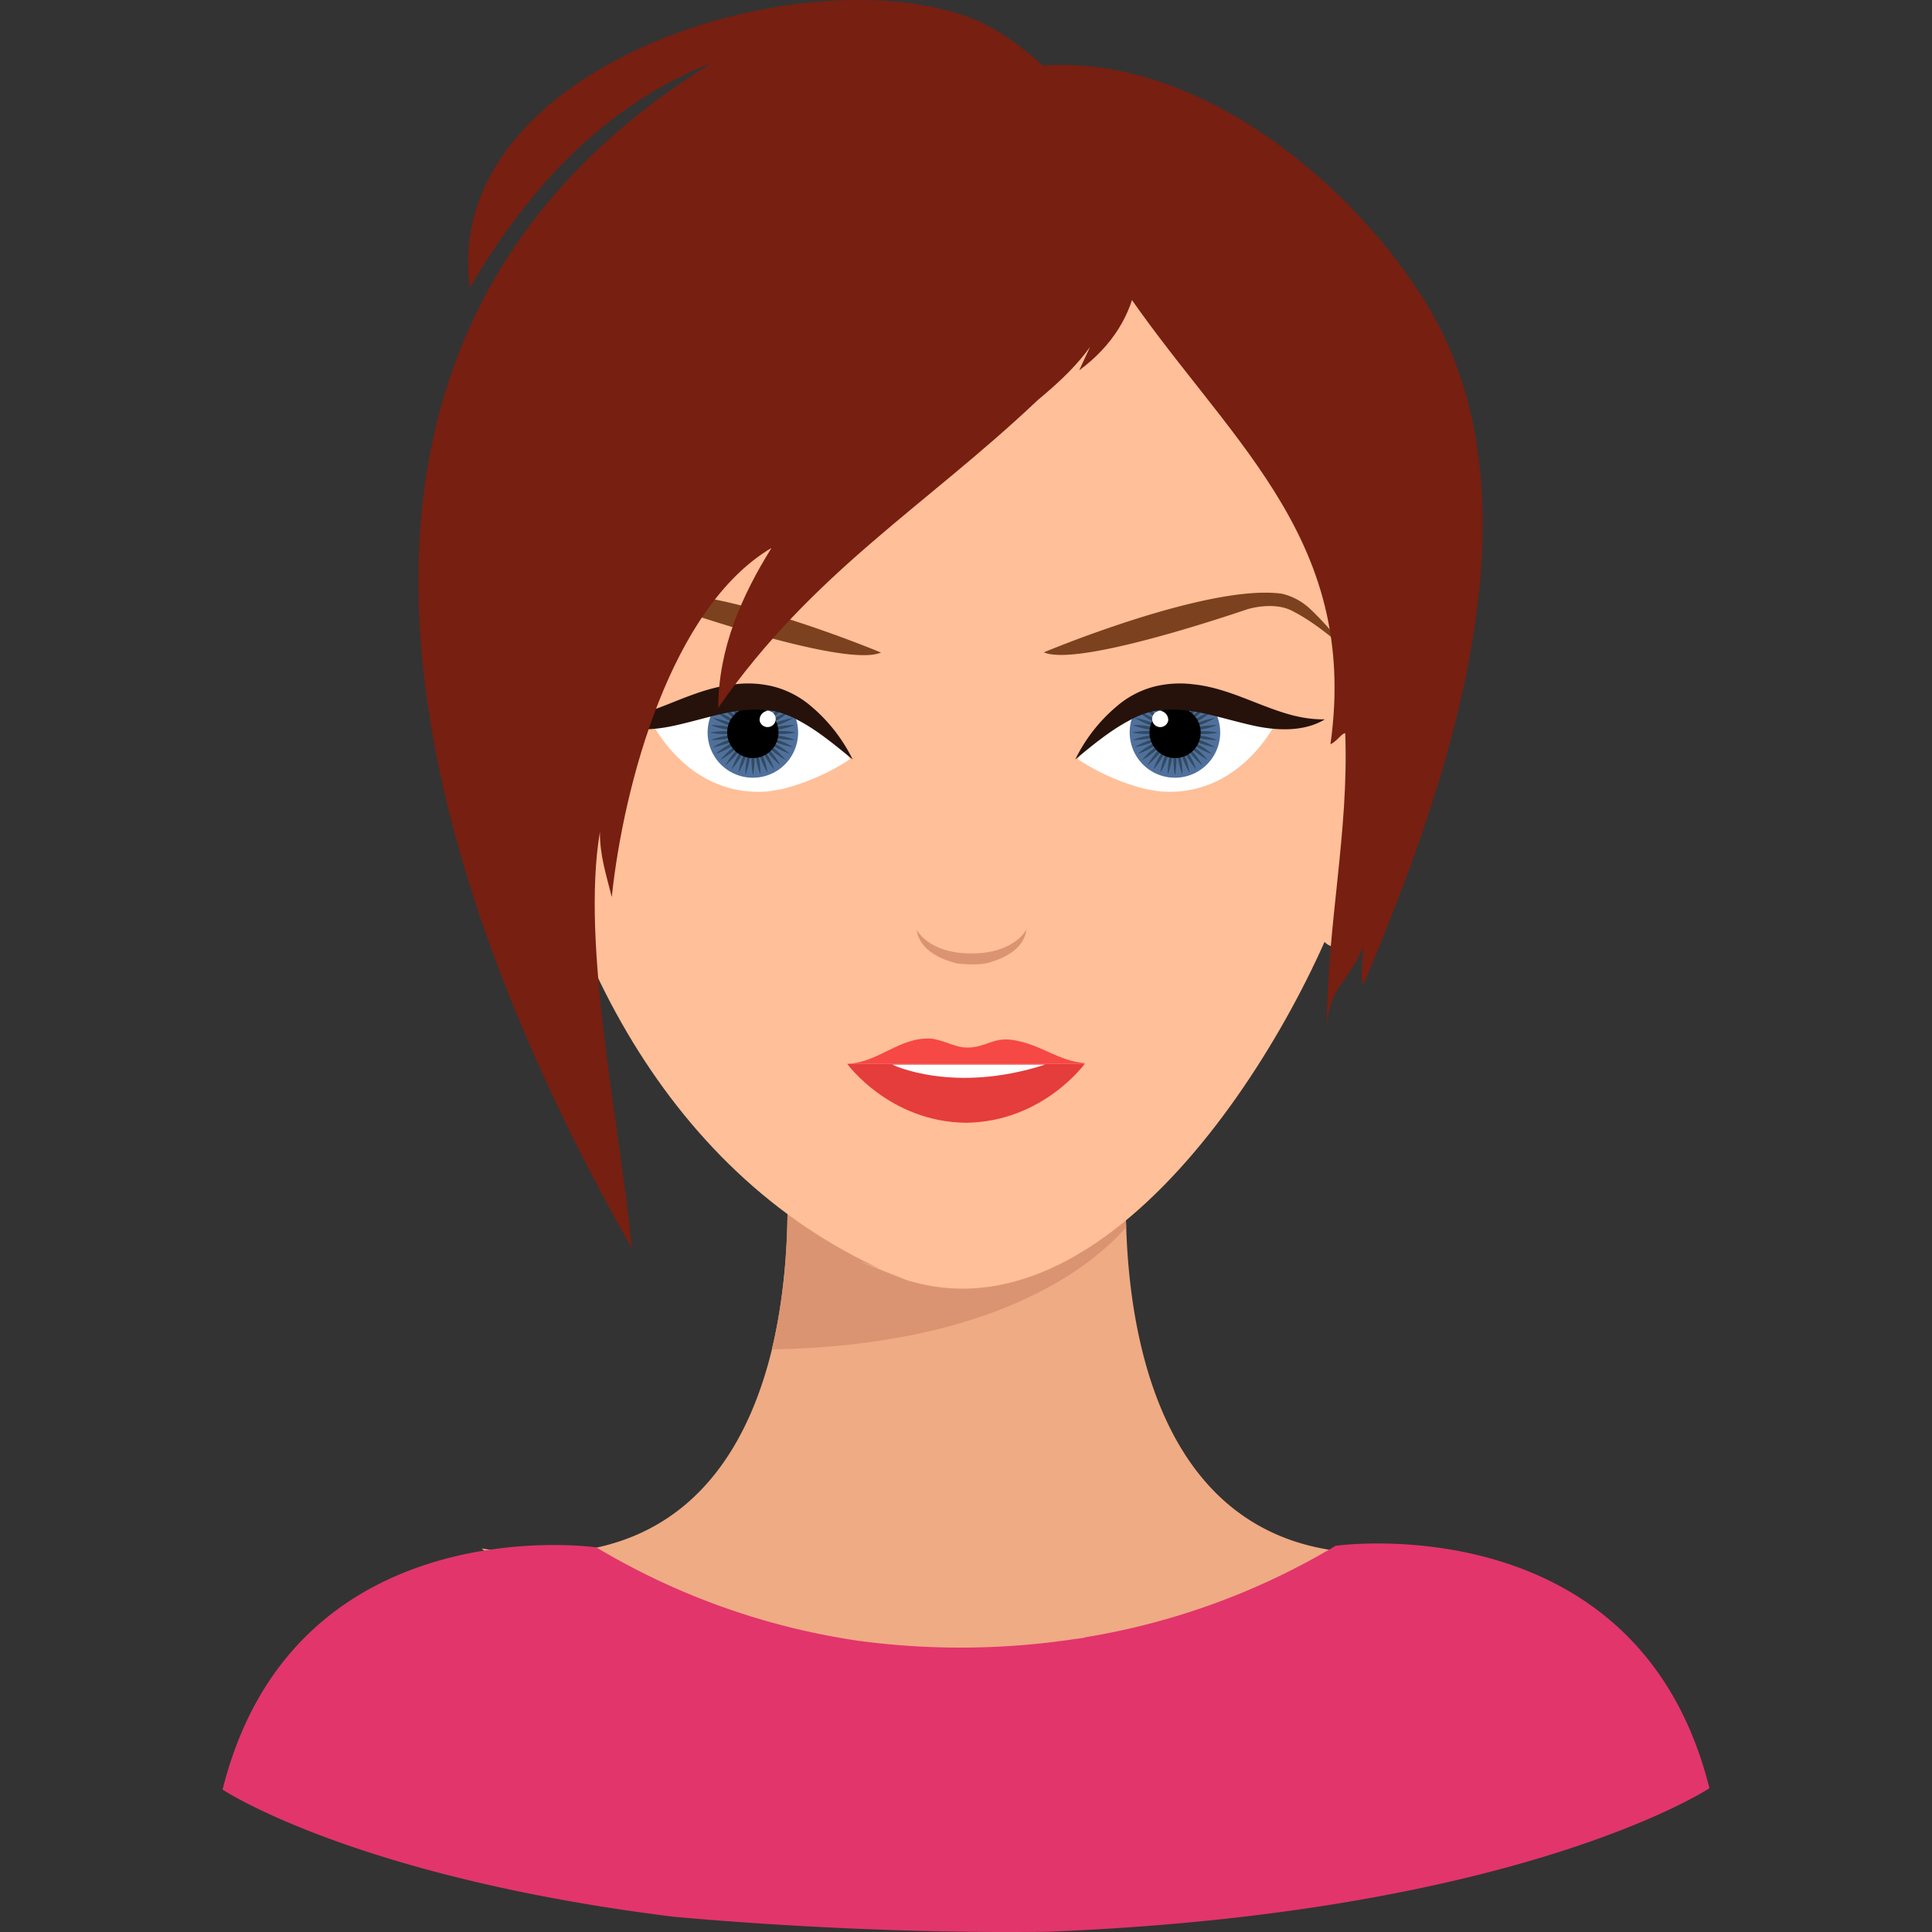 <svg id="SvgjsSvg1119" width="550" height="550" xmlns="http://www.w3.org/2000/svg" version="1.1" xmlns:xlink="http://www.w3.org/1999/xlink" xmlns:svgjs="http://svgjs.com/svgjs"><rect width="100%" height="100%" fill="#333333" stroke="none"/><defs id="SvgjsDefs1120"></defs><g id="SvgjsG1121"><svg xmlns="http://www.w3.org/2000/svg" viewBox="0 0 325.64 423.13" width="550" height="550"><g data-name="Layer 2"><g data-name="Layer 1"><path fill="#efab84" d="M264.86,339.08s-38.51,29.73-96.57,33.28V373c-2.56.1-4.94-.29-7.5-.29s-4.85.39-7.51.29v-.59c-58-3.55-96.57-33.28-96.57-33.28,41.28,6.62,57.47-18.46,63.59-43.54,5.33-22.22,2.87-44.24,2.87-44.24l37.62,8.4,15.79-3.56,21.83-4.84a107.86,107.86,0,0,0-.59,12.05c0,1.68,0,3.56.09,5.43C198.8,296.92,208,348.27,264.86,339.08Z" class="colorefab84 svgShape"></path><path fill="#db9471" d="M197.91,268.78c-7.3,8.3-28.44,25.87-77.61,26.76,5.33-22.22,2.87-44.24,2.87-44.24l37.62,8.4,15.79-3.56,21.24,7.21C197.82,265,197.82,266.91,197.91,268.78Z" class="colordb9471 svgShape"></path><path fill="#ffbf98" d="M149.74,280.33c46.7,14.54,88.51-58.28,98.43-92.16,8.72-29.86,15.8-67.8.92-96.87-18.49-36.08-67-45.52-103.82-41C83.59,57.71,57.19,96.37,65.36,156.73c7,51.56,33.72,103.61,84.38,123.6C154.78,281.9,124.81,270.49,149.74,280.33Z" class="colorffbf98 svgShape"></path><path fill="#ffffff" d="M201.65,172.69l.07,0c1.15.29,2.36.45,3.57.63,5.76.53,17.21-.64,25.6-15.24-9.09-4.53-32.43-13.42-43.53,8.23a48.65,48.65,0,0,0,14.28,6.37Z" class="colorfff svgShape"></path><path fill="#50709c" d="M198.67,160.43a9.91,9.91,0,1,1,9.91,9.9A9.91,9.91,0,0,1,198.67,160.43Z" class="color50709c svgShape"></path><path fill="#324b63" d="M208.58 151.06a15.63 15.63 0 010 6.39 15.63 15.63 0 010-6.39zM207 151.2a21.67 21.67 0 01.89 3.09 22.78 22.78 0 01.23 3.21 20.15 20.15 0 01-.9-3.09A21.37 21.37 0 01207 151.2zM205.37 151.62a19.38 19.38 0 011.41 2.9 19.13 19.13 0 01.78 3.11 20.86 20.86 0 01-1.41-2.89A21.57 21.57 0 01205.37 151.62zM203.89 152.31a20.49 20.49 0 011.89 2.6 19.81 19.81 0 011.31 2.94 21.52 21.52 0 01-1.89-2.6A21 21 0 01203.89 152.31zM202.56 153.25a15.35 15.35 0 014.11 4.9 19.59 19.59 0 01-2.31-2.24A20.34 20.34 0 01202.56 153.25zM201.41 154.41a20.85 20.85 0 012.65 1.79 20.28 20.28 0 012.23 2.31 20.85 20.85 0 01-2.65-1.79A20.28 20.28 0 01201.41 154.41zM200.46 155.74a20.4 20.4 0 012.94 1.31 21.52 21.52 0 012.6 1.89 19.92 19.92 0 01-2.94-1.31A21.52 21.52 0 01200.46 155.74zM199.76 157.22a21.7 21.7 0 013.13.78 20.83 20.83 0 012.89 1.41 20.34 20.34 0 01-3.12-.78A20.94 20.94 0 01199.76 157.22zM199.35 158.8a15.19 15.19 0 016.29 1.11 15.12 15.12 0 01-6.29-1.11zM199.2 160.43a15.23 15.23 0 016.4 0 15.68 15.68 0 01-6.4 0zM199.35 162.06a15.34 15.34 0 016.29-1.12 20.11 20.11 0 01-3.09.89A21.24 21.24 0 01199.35 162.06zM199.76 163.63a20.88 20.88 0 012.9-1.4 19.24 19.24 0 013.12-.78 20.76 20.76 0 01-2.89 1.4A19.36 19.36 0 01199.76 163.63zM200.46 165.11a15.24 15.24 0 015.53-3.19 15.24 15.24 0 01-5.53 3.19zM201.4 166.45a15.46 15.46 0 014.89-4.11 19.52 19.52 0 01-2.23 2.31A20.7 20.7 0 01201.4 166.45zM202.55 167.61a19.39 19.39 0 011.8-2.66 20.32 20.32 0 012.3-2.24 19.74 19.74 0 01-1.79 2.67A21.18 21.18 0 01202.55 167.61zM203.88 168.55a15.39 15.39 0 013.2-5.54 18.93 18.93 0 01-1.31 2.94A20.49 20.49 0 01203.88 168.55zM205.36 169.25a15.39 15.39 0 012.19-6 15 15 0 01-2.19 6zM207 169.67a21.37 21.37 0 01.22-3.21 19 19 0 01.89-3.09 20.14 20.14 0 01-.23 3.21A20.39 20.39 0 01207 169.67zM208.57 169.81a19.3 19.3 0 01-.33-3.2 18.29 18.29 0 01.33-3.2 15.68 15.68 0 010 6.4zM210.2 169.67a21.67 21.67 0 01-.89-3.09 20.14 20.14 0 01-.22-3.21 15.64 15.64 0 011.11 6.3zM211.77 169.25a21.36 21.36 0 01-1.4-2.89 20.36 20.36 0 01-.79-3.12 15 15 0 012.19 6zM213.26 168.56a21.52 21.52 0 01-1.89-2.6 20.4 20.4 0 01-1.31-2.94 21.52 21.52 0 011.89 2.6A19.92 19.92 0 01213.26 168.56zM214.6 167.62a15.55 15.55 0 01-4.12-4.9A18.94 18.94 0 01212.8 165 19.39 19.39 0 01214.6 167.62zM215.76 166.46a21.08 21.08 0 01-2.67-1.79 20.42 20.42 0 01-2.24-2.31 18.9 18.9 0 012.67 1.8A20.3 20.3 0 01215.76 166.46zM216.7 165.13a15.72 15.72 0 01-5.55-3.19 19.88 19.88 0 012.94 1.3A21.62 21.62 0 01216.7 165.13zM217.39 163.65a20.34 20.34 0 01-3.12-.78 19.79 19.79 0 01-2.89-1.41 15.42 15.42 0 016 2.19zM217.82 162.07a21.37 21.37 0 01-3.21-.22 20.23 20.23 0 01-3.1-.89 15.28 15.28 0 016.31 1.11zM218 160.44a15.45 15.45 0 01-6.4 0 20.45 20.45 0 013.2-.34A21.7 21.7 0 01218 160.44zM217.82 158.81a15.43 15.43 0 01-6.3 1.12 20.94 20.94 0 013.09-.89A21.38 21.38 0 01217.82 158.81zM217.4 157.23a19.76 19.76 0 01-2.89 1.41 20.66 20.66 0 01-3.12.79 19.28 19.28 0 012.89-1.41A20.36 20.36 0 01217.4 157.23zM216.71 155.75a19.55 19.55 0 01-2.6 1.89 20.44 20.44 0 01-2.94 1.32 19.55 19.55 0 012.6-1.89A20.44 20.44 0 01216.71 155.75zM215.77 154.41a20.31 20.31 0 01-2.23 2.31 21.22 21.22 0 01-2.67 1.81 20.41 20.41 0 012.23-2.32A21.15 21.15 0 01215.77 154.41zM214.62 153.25a18.9 18.9 0 01-1.8 2.67 21.27 21.27 0 01-2.31 2.24 20.13 20.13 0 011.8-2.67A20.42 20.42 0 01214.62 153.25zM213.28 152.31a15.49 15.49 0 01-3.19 5.55 18.93 18.93 0 011.31-2.94A20.5 20.5 0 01213.28 152.31zM211.8 151.62a22 22 0 01-.77 3.13 20.35 20.35 0 01-1.42 2.89 15.54 15.54 0 012.19-6zM210.22 151.19a20.26 20.26 0 01-.22 3.22 21.26 21.26 0 01-.88 3.09 19 19 0 01.22-3.21A20.51 20.51 0 01210.22 151.19z" class="color324b63 svgShape"></path><path d="M203,160.43a5.61,5.61,0,1,1,5.61,5.6A5.61,5.61,0,0,1,203,160.43Z" fill="#000000" class="color000 svgShape"></path><path fill="#ffffff" d="M207.1,157.86a1.78,1.78,0,1,1-1.74-2.18A2,2,0,0,1,207.1,157.86Z" class="colorfff svgShape"></path><path fill="#26120b" d="M186.75,166.33a35.75,35.75,0,0,1,9.71-12.16,20.42,20.42,0,0,1,7.52-3.78,23.15,23.15,0,0,1,8.35-.55c5.54.54,10.38,2.67,14.93,4.42s8.91,3.36,14.15,3.29c-4.56,2.77-10.56,2.48-15.54,1.39s-9.71-2.67-14.21-3.28a29.25,29.25,0,0,0-6.67-.11,19.25,19.25,0,0,0-6.25,2.16C194.57,159.88,190.69,163.06,186.75,166.33Z" class="color26120b svgShape"></path><path fill="#ffffff" d="M123.08,172.69l-.06,0c-1.16.29-2.37.45-3.58.63-5.77.53-17.21-.64-25.61-15.24,9.09-4.53,32.44-13.42,43.55,8.23a49.08,49.08,0,0,1-14.3,6.37Z" class="colorfff svgShape"></path><path fill="#50709c" d="M126.05,160.43a9.91,9.91,0,1,0-9.9,9.9A9.9,9.9,0,0,0,126.05,160.43Z" class="color50709c svgShape"></path><path fill="#324b63" d="M116.15 151.06a15.63 15.63 0 010 6.39 15.63 15.63 0 010-6.39zM117.78 151.2a21.38 21.38 0 01-.23 3.21 20.11 20.11 0 01-.89 3.09 20.14 20.14 0 01.23-3.21A19.34 19.34 0 01117.78 151.2zM119.35 151.62a21.54 21.54 0 01-.77 3.12 19.84 19.84 0 01-1.42 2.89 15.58 15.58 0 012.19-6zM120.83 152.31a18.93 18.93 0 01-1.31 2.94 20.4 20.4 0 01-1.88 2.6 19.81 19.81 0 011.31-2.94A21.43 21.43 0 01120.83 152.31zM122.17 153.25a19.39 19.39 0 01-1.8 2.66 19.59 19.59 0 01-2.31 2.24 20.13 20.13 0 011.8-2.67A19.52 19.52 0 01122.17 153.25zM123.33 154.41a22.25 22.25 0 01-2.24 2.31 20.28 20.28 0 01-2.66 1.79 21.18 21.18 0 012.23-2.31A20.38 20.38 0 01123.33 154.41zM124.27 155.74a21.52 21.52 0 01-2.6 1.89 20.28 20.28 0 01-2.93 1.31 20.66 20.66 0 012.59-1.89A19.92 19.92 0 01124.27 155.74zM125 157.22a15.45 15.45 0 01-6 2.19 20.18 20.18 0 012.88-1.41A21.57 21.57 0 01125 157.22zM125.38 158.8a21.3 21.3 0 01-3.09.89 21.24 21.24 0 01-3.2.22 21.3 21.3 0 013.09-.89A21.15 21.15 0 01125.38 158.8zM125.53 160.43a15.63 15.63 0 01-6.39 0 15.18 15.18 0 016.39 0zM125.38 162.06a21.15 21.15 0 01-3.2-.23 20.11 20.11 0 01-3.09-.89 15.42 15.42 0 016.29 1.12zM125 163.63a19.24 19.24 0 01-3.12-.78 20.12 20.12 0 01-2.88-1.4 19.13 19.13 0 013.11.78A20.23 20.23 0 01125 163.63zM124.27 165.11a21.38 21.38 0 01-2.93-1.3 20.05 20.05 0 01-2.6-1.89 21.38 21.38 0 012.93 1.3A21.52 21.52 0 01124.27 165.11zM123.34 166.45a18.9 18.9 0 01-2.67-1.8 20.42 20.42 0 01-2.24-2.31 19.8 19.8 0 012.67 1.8A22.25 22.25 0 01123.34 166.45zM122.18 167.61a19.52 19.52 0 01-2.31-2.23 20.78 20.78 0 01-1.8-2.67 20.42 20.42 0 012.31 2.24A19.39 19.39 0 01122.18 167.61zM120.84 168.55A21.43 21.43 0 01119 166a19.92 19.92 0 01-1.31-2.94 20.4 20.4 0 011.88 2.6A19.36 19.36 0 01120.84 168.55zM119.36 169.25a15.39 15.39 0 01-2.19-6 15 15 0 012.19 6zM117.78 169.67a20.39 20.39 0 01-.88-3.09 21.37 21.37 0 01-.22-3.21 15.41 15.41 0 011.1 6.3zM116.16 169.81a21.73 21.73 0 01-.34-3.2 20.47 20.47 0 01.35-3.2 21.7 21.7 0 01.33 3.2A20.45 20.45 0 01116.16 169.81zM114.53 169.67a15.2 15.2 0 011.11-6.3 21.37 21.37 0 01-.22 3.21A21.67 21.67 0 01114.53 169.67zM113 169.25a15.42 15.42 0 012.19-6 19.24 19.24 0 01-.78 3.12A20.29 20.29 0 01113 169.25zM111.47 168.56a21 21 0 011.31-2.94 20.49 20.49 0 011.89-2.6 20.4 20.4 0 01-1.31 2.94A21.52 21.52 0 01111.47 168.56zM110.12 167.62a20.41 20.41 0 011.81-2.66 19.59 19.59 0 012.31-2.24 20.13 20.13 0 01-1.8 2.67A21.31 21.31 0 01110.12 167.62zM109 166.46a20.22 20.22 0 012.23-2.3 19.6 19.6 0 012.68-1.8 20.42 20.42 0 01-2.24 2.31A21.08 21.08 0 01109 166.46zM108 165.13a15.17 15.17 0 015.54-3.19 20.4 20.4 0 01-2.6 1.88A20.9 20.9 0 01108 165.13zM107.34 163.65a19.9 19.9 0 012.9-1.41 20.34 20.34 0 013.12-.78 20.94 20.94 0 01-2.9 1.41A20.34 20.34 0 01107.34 163.65zM106.91 162.07a21.42 21.42 0 013.1-.89 21.42 21.42 0 013.22-.22 20.35 20.35 0 01-3.11.89A21.37 21.37 0 01106.91 162.07zM106.77 160.44a21.7 21.7 0 013.2-.33 20.58 20.58 0 013.2.34 15.45 15.45 0 01-6.4 0zM106.91 158.81a21.38 21.38 0 013.21.23 21.79 21.79 0 013.1.89 15.43 15.43 0 01-6.31-1.12zM107.33 157.23a20.79 20.79 0 013.13.79 19.65 19.65 0 012.88 1.41 20.36 20.36 0 01-3.12-.79A19.76 19.76 0 01107.33 157.23zM108 155.75a20.44 20.44 0 012.94 1.32 19.55 19.55 0 012.6 1.89 20 20 0 01-2.94-1.32A19.55 19.55 0 01108 155.75zM109 154.41a15.5 15.5 0 014.9 4.12 21.22 21.22 0 01-2.67-1.81A19.49 19.49 0 01109 154.41zM110.11 153.25a21.3 21.3 0 012.31 2.24 20.13 20.13 0 011.8 2.67 19.59 19.59 0 01-2.31-2.24A19.8 19.8 0 01110.11 153.25zM111.44 152.31a20.58 20.58 0 011.89 2.61 18.93 18.93 0 011.31 2.94 15.32 15.32 0 01-3.2-5.55zM112.93 151.62a15.31 15.31 0 012.18 6 21.42 21.42 0 01-1.41-2.89A20.73 20.73 0 01112.93 151.62zM114.51 151.19a20.51 20.51 0 01.88 3.1 20.14 20.14 0 01.23 3.21 19 19 0 01-.89-3.09A21.51 21.51 0 01114.51 151.19z" class="color324b63 svgShape"></path><path d="M121.76,160.43a5.62,5.62,0,1,0-5.61,5.6A5.61,5.61,0,0,0,121.76,160.43Z" fill="#000000" class="color000 svgShape"></path><path fill="#ffffff" d="M117.63,157.86a1.78,1.78,0,1,0,1.73-2.18A2,2,0,0,0,117.63,157.86Z" class="colorfff svgShape"></path><path fill="#26120b" d="M138,166.33c-4-3.27-7.83-6.45-12-8.62a19.22,19.22,0,0,0-6.26-2.16,29.16,29.16,0,0,0-6.66.11c-4.5.61-9.13,2.17-14.21,3.28s-11,1.38-15.54-1.39c5.24.07,9.59-1.49,14.16-3.29s9.38-3.88,14.92-4.42a23.15,23.15,0,0,1,8.35.55,20.42,20.42,0,0,1,7.52,3.78A36,36,0,0,1,138,166.33Z" class="color26120b svgShape"></path><path fill="#e53c3c" d="M162.81,233h-26s9.19,12.7,26,12.9c16.82-.2,26-12.9,26-12.9Z" class="colore53c3c svgShape"></path><path fill="#f64845" d="M136.91,233h51.87v-.17c-5.44-.46-9.07-3.62-14.24-4.77-4.93-1.23-6.17.62-9.87,1.24s-5.56-1.19-9.26-1.81c-7-.58-11.78,5.29-18.5,5.47Z" class="colorf64845 svgShape"></path><path fill="#db9471" d="M164,208.81c-9.57,0-12-5.24-12-5.24.61,4.65,5.54,6.62,8.91,7.45.24,0,4.76.62,7.41-.33,3.23-1,7.21-3,7.75-7.12C176,203.57,173.57,208.81,164,208.81Z" class="colordb9471 svgShape"></path><path fill="#ffbf98" d="M257.35 190c-3.93 11-10.51 18.67-14.69 17.17s-4.4-11.61-.46-22.59 10.51-18.66 14.69-17.16S261.29 179.07 257.35 190zM63.76 190c3.93 11 10.51 18.67 14.69 17.17s4.4-11.61.46-22.59S68.4 166 64.22 167.46 59.82 179.07 63.76 190z" class="colorffbf98 svgShape"></path><path fill="#ffffff" d="M146.67,233.16s13.29,6.53,33.48,0Z" class="colorfff svgShape"></path><path fill="#e2356c" d="M180.9,423.07c103.62-4.16,144.74-31.43,144.74-31.43-15.64-62.54-81.88-53.09-81.88-53.09a155.9,155.9,0,0,1-54.94,20.05l0,.07c-1,.17-1.9.25-2.86.4l-1.19.17a168,168,0,0,1-45.38.13v0a155.83,155.83,0,0,1-57.54-20.48S15.63,329.41,0,391.94c0,0,28.7,19.12,98.62,27.83C107.18,420.57,142.8,423.61,180.9,423.07Z" class="colore2356c svgShape"></path><path fill="#7c411e" d="M246.66 142.87a92.12 92.12 0 00-6.85-7.92l-.18-.18c-.54-.55-1-1-1.49-1.45a13.41 13.41 0 00-6.2-3.3c-16.23-2.19-52.07 12.85-52.07 12.85 6.66 2.91 34.79-6.13 44.62-9.45h0s5.87-1.87 10.08.53C240.5 137 246.66 142.87 246.66 142.87zM77.41 142.87A92.12 92.12 0 0184.26 135l.18-.18c.54-.55 1-1 1.48-1.45a13.43 13.43 0 016.21-3.3c16.23-2.19 52.07 12.85 52.07 12.85-6.66 2.91-34.8-6.13-44.63-9.45h0s-5.87-1.87-10.08.53C83.57 137 77.41 142.87 77.41 142.87z" class="color7c411e svgShape"></path><path fill="#771f11" d="M195.42,64.26c-2.59,10.37-9.07,16.85-16.85,23.33-24.63,23.33-49.25,37.59-70,67.4,0-13,5.19-24.63,11.67-35h0c-22,13-32.41,51.84-35,76.47-1.3-5.19-2.6-9.07-2.6-14.26-4.2,25,4.4,64,7,91.21-49.25-86.84-80.95-199,17.64-259.71C84,22.78,67.1,40.93,54.14,63,47.66,13.71,129.32-10.92,165.61,4.64c24.63,11.66,51.85,54.44,22,76.47Z" class="color771f11 svgShape"></path><path fill="#771f11" d="M196.5,61.82c22.67,34,52.62,55.05,46.14,101.19,1.62-.81,2.43-2.43,3.24-2.43.81,21.86-4,42.1-4,64,.81-8.91,3.9-8.23,7.95-17.14,0,1.62-.81,7.42,0,8.23,17.81-42.1,40.63-105.24,13.91-149C245.07,35.91,202.16,2.72,163.31,18.1c2.43,13,16.19,41.29,30.76,43.72Z" class="color771f11 svgShape"></path></g></g></svg></g></svg>